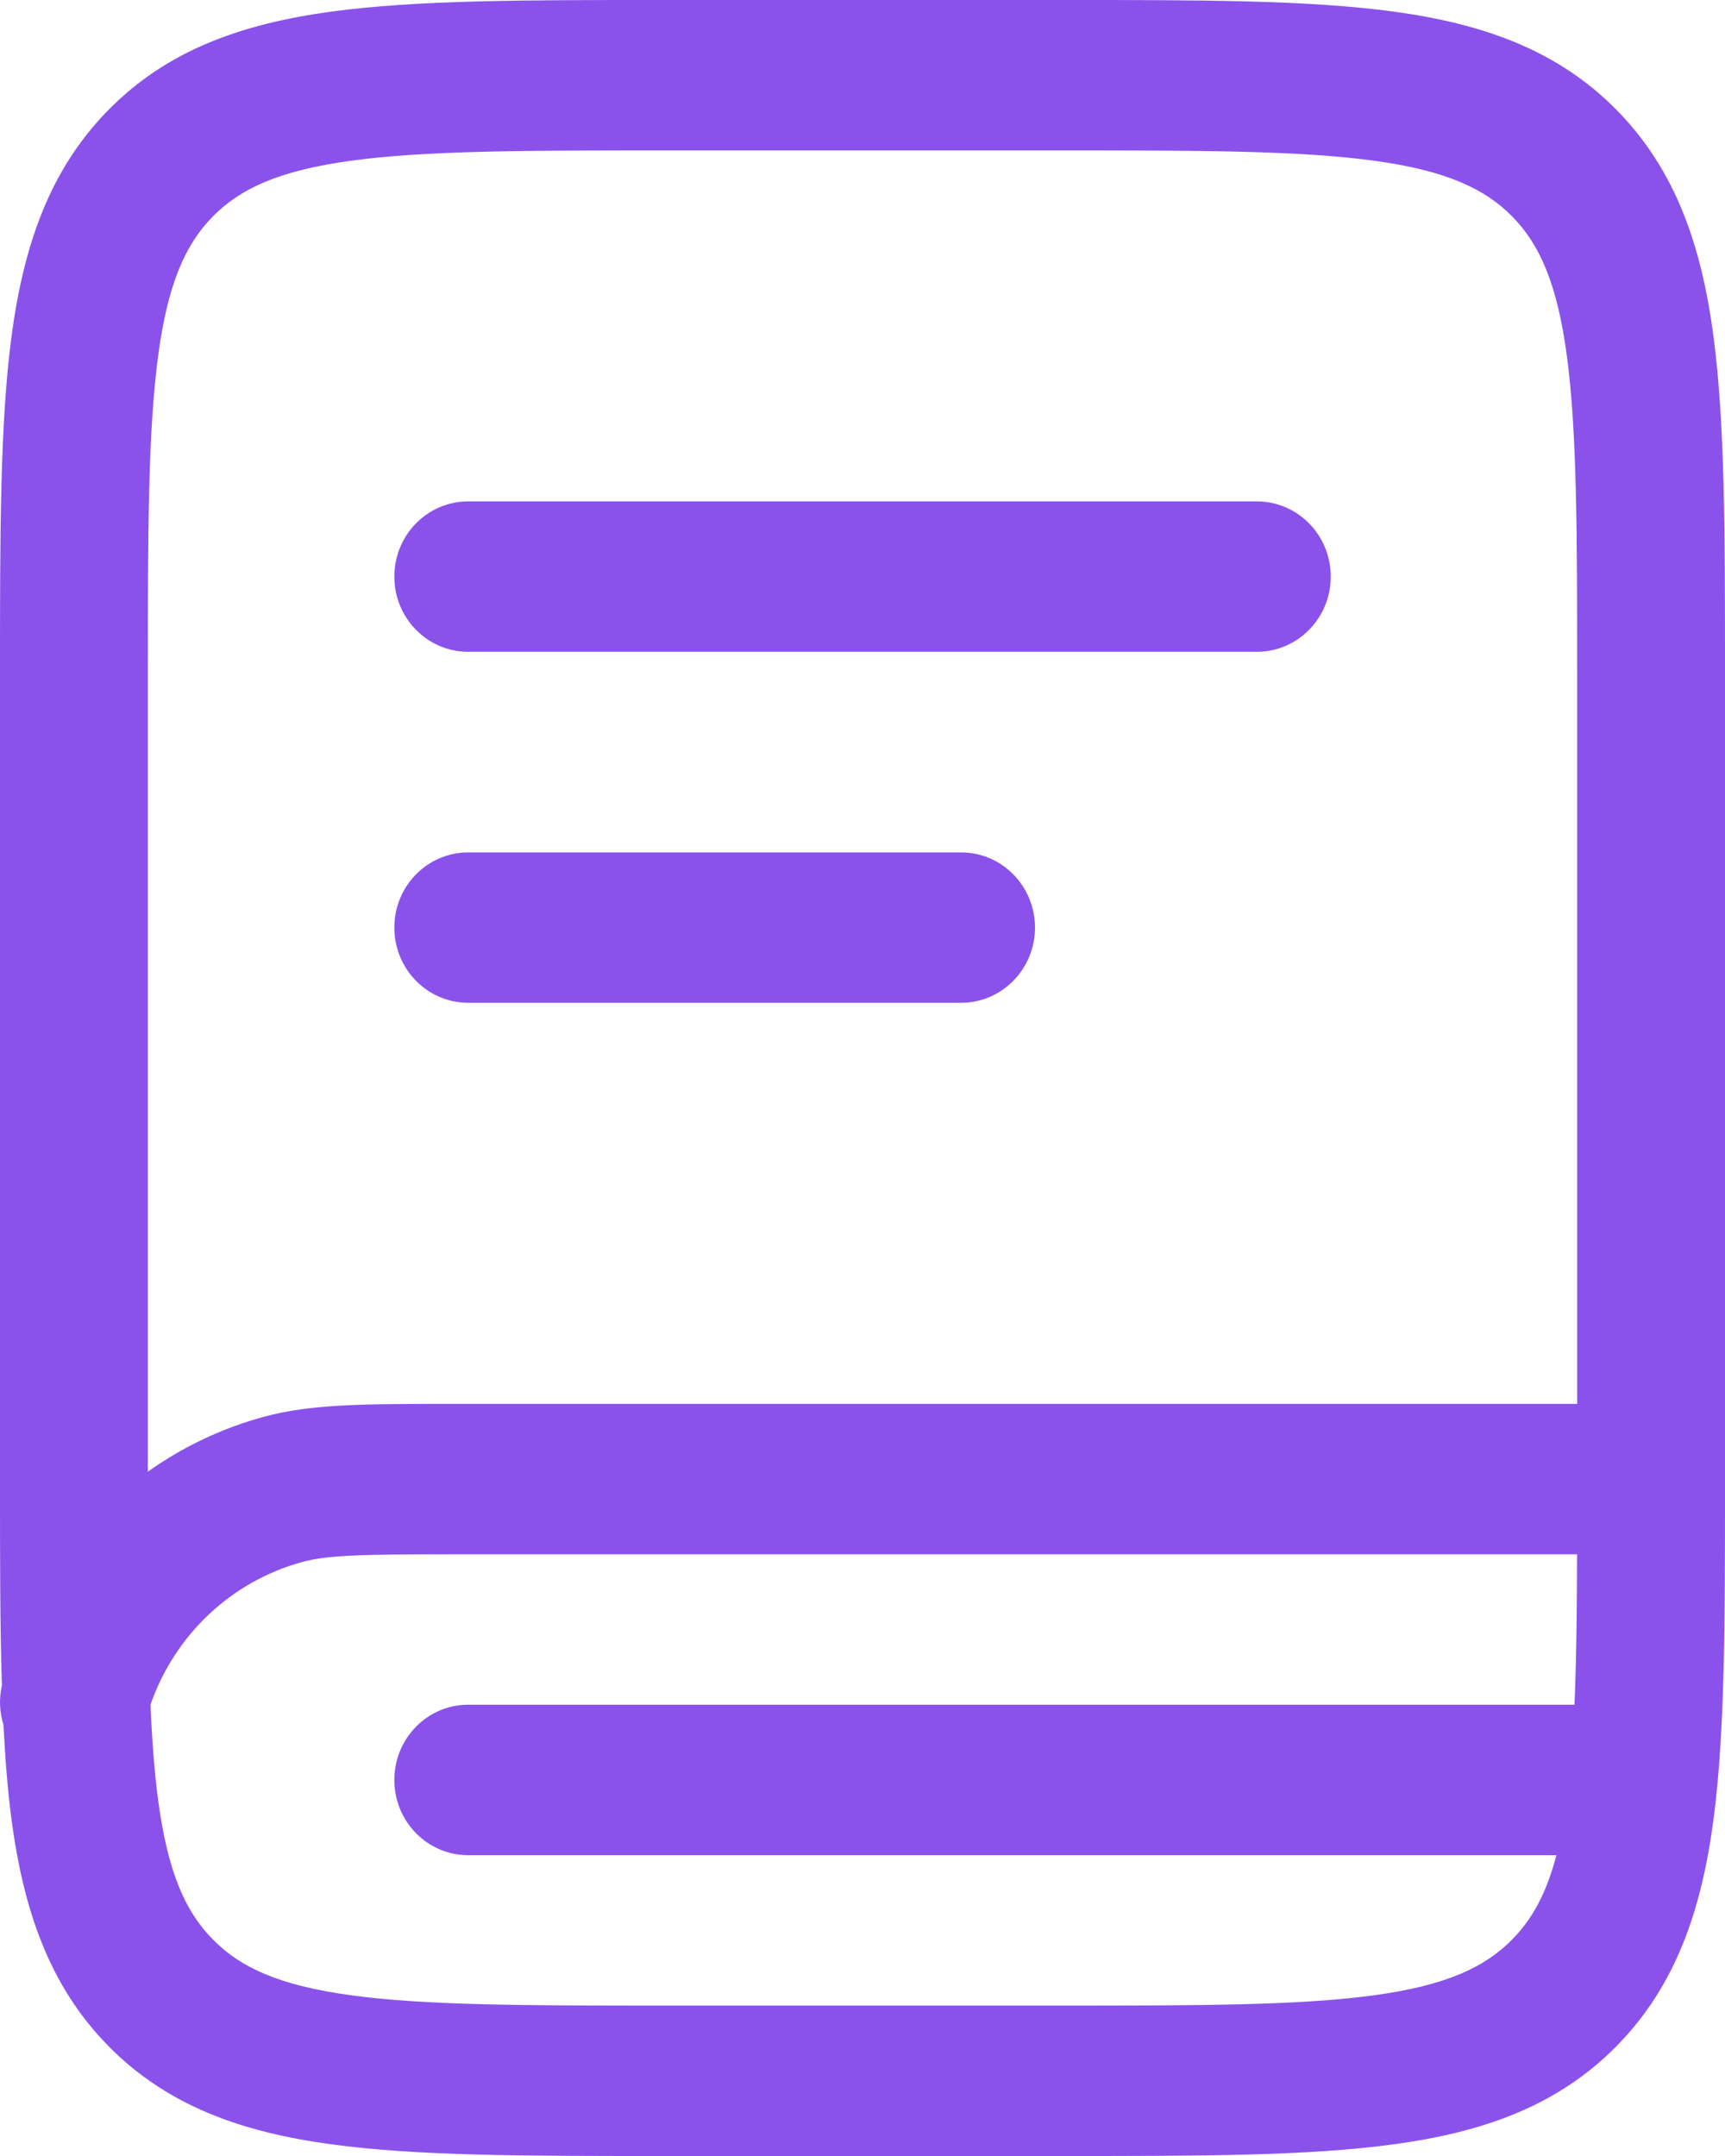 <svg width="20" height="25" viewBox="0 0 20 25" fill="none" xmlns="http://www.w3.org/2000/svg">
<path fill-rule="evenodd" clip-rule="evenodd" d="M7.652 6.09177e-07H12.348C13.912 -2.26466e-05 15.171 -4.58471e-05 16.162 0.135C17.191 0.276 18.057 0.577 18.745 1.277C19.433 1.977 19.729 2.858 19.867 3.905C20 4.913 20 6.195 20 7.785V17.215C20 18.805 20 20.087 19.867 21.095C19.729 22.142 19.433 23.023 18.745 23.723C18.057 24.423 17.191 24.724 16.162 24.864C15.171 25 13.911 25 12.348 25H7.652C6.089 25 4.829 25 3.838 24.864C2.809 24.724 1.943 24.423 1.255 23.723C0.568 23.023 0.272 22.142 0.133 21.095C0.089 20.76 0.06 20.396 0.04 19.999C-0.005 19.856 -0.013 19.699 0.022 19.543C0 18.855 0 18.08 0 17.215V7.785C0 6.195 0 4.913 0.133 3.905C0.272 2.858 0.568 1.977 1.255 1.277C1.943 0.577 2.809 0.276 3.838 0.135C4.829 -4.58471e-05 6.089 -2.26466e-05 7.652 6.09177e-07ZM1.745 19.766C1.762 20.178 1.79 20.54 1.832 20.863C1.945 21.716 2.151 22.168 2.468 22.489C2.784 22.811 3.228 23.021 4.067 23.136C4.93 23.254 6.074 23.256 7.714 23.256H12.286C13.926 23.256 15.07 23.254 15.934 23.136C16.772 23.021 17.216 22.811 17.533 22.489C17.757 22.261 17.926 21.968 18.045 21.512H5.429C4.955 21.512 4.572 21.121 4.572 20.64C4.572 20.158 4.955 19.767 5.429 19.767H18.255C18.276 19.266 18.283 18.691 18.285 18.023H5.312C4.194 18.023 3.803 18.031 3.504 18.112C2.681 18.337 2.026 18.958 1.745 19.766ZM18.286 16.279H5.312C5.267 16.279 5.223 16.279 5.18 16.279C4.245 16.279 3.607 16.279 3.06 16.428C2.571 16.561 2.117 16.779 1.714 17.065V7.849C1.714 6.18 1.716 5.016 1.832 4.137C1.945 3.284 2.151 2.832 2.468 2.51C2.784 2.189 3.228 1.979 4.067 1.864C4.93 1.746 6.074 1.744 7.714 1.744H12.286C13.926 1.744 15.07 1.746 15.934 1.864C16.772 1.979 17.216 2.189 17.533 2.51C17.849 2.832 18.055 3.284 18.168 4.137C18.284 5.016 18.286 6.18 18.286 7.849V16.279ZM4.572 6.686C4.572 6.204 4.955 5.814 5.429 5.814H14.572C15.045 5.814 15.429 6.204 15.429 6.686C15.429 7.168 15.045 7.558 14.572 7.558H5.429C4.955 7.558 4.572 7.168 4.572 6.686ZM4.572 10.756C4.572 10.274 4.955 9.884 5.429 9.884H11.143C11.616 9.884 12 10.274 12 10.756C12 11.237 11.616 11.628 11.143 11.628H5.429C4.955 11.628 4.572 11.237 4.572 10.756Z" fill="#8A52EB"/>
</svg>

